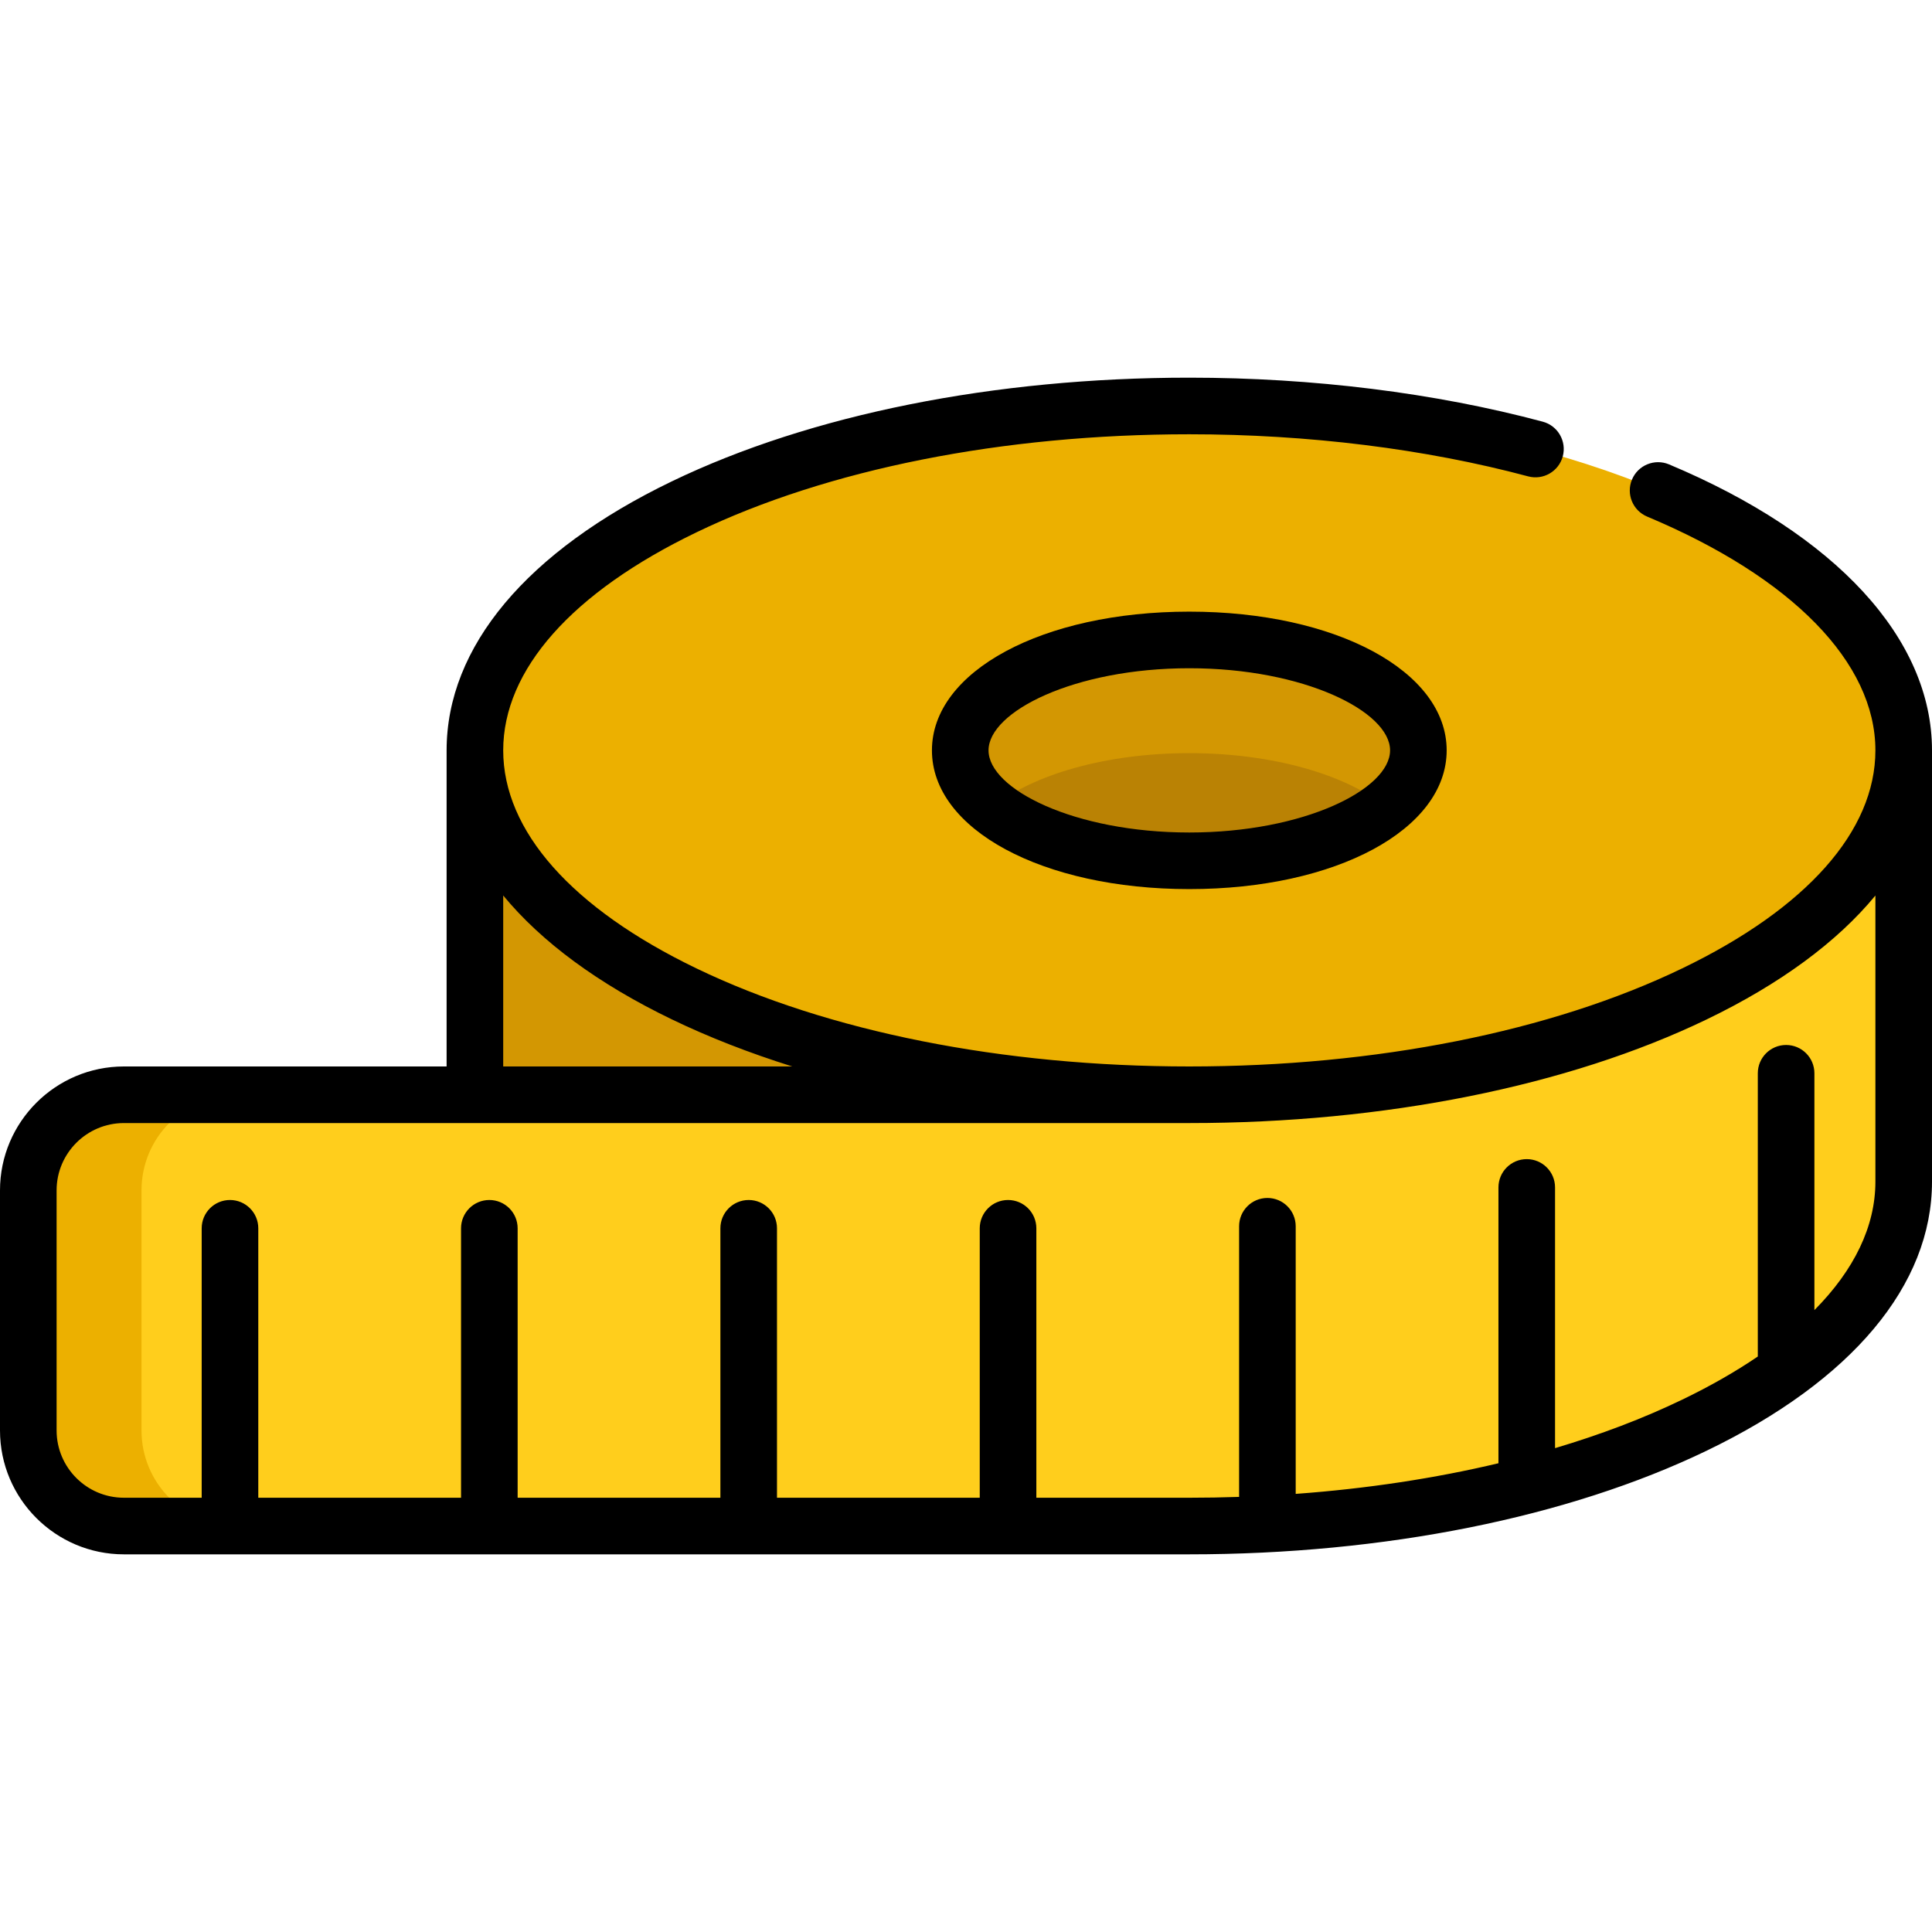 <?xml version="1.0" encoding="iso-8859-1"?>
<!-- Generator: Adobe Illustrator 21.0.0, SVG Export Plug-In . SVG Version: 6.00 Build 0)  -->
<svg version="1.1" id="Capa_1" xmlns="http://www.w3.org/2000/svg" xmlns:xlink="http://www.w3.org/1999/xlink" x="0px" y="0px"
	 viewBox="0 0 512 512" style="enable-background:new 0 0 512 512;" xml:space="preserve">
<rect x="125.86" y="198.851" style="fill:#D39702;" width="378.64" height="115.61"/>
<ellipse style="fill:#ECB000;" cx="315.18" cy="198.851" rx="189.32" ry="91.27"/>
<ellipse style="fill:#D39702;" cx="315.18" cy="198.851" rx="60.705" ry="29.27"/>
<path style="fill:#BA8204;" d="M263.053,213.855c10.601,8.543,29.974,14.265,52.125,14.265s41.524-5.722,52.125-14.265
	c-10.601-8.543-29.974-14.265-52.125-14.265C293.027,199.591,273.654,205.313,263.053,213.855z"/>
<path style="fill:#FFCE1C;" d="M315.178,404.415c104.56,0,189.322-40.862,189.322-91.269V198.855
	c0,50.406-84.762,91.269-189.322,91.269H32.832c-13.991,0-25.332,11.342-25.332,25.332v63.626c0,13.991,11.342,25.332,25.332,25.332
	h282.346V404.415z"/>
<path style="fill:#ECB000;" d="M37.5,379.083v-63.626c0-13.991,11.342-25.332,25.332-25.332h-30
	c-13.991,0-25.332,11.342-25.332,25.332v63.626c0,13.991,11.342,25.332,25.332,25.332h30C48.842,404.415,37.5,393.074,37.5,379.083z
	"/>
<path d="M442.312,123.067c-3.815-1.601-8.215,0.194-9.817,4.015c-1.603,3.819,0.194,8.215,4.015,9.817
	c38.442,16.129,60.49,38.711,60.49,61.956c0,21.341-18.187,41.861-51.208,57.78c-34.763,16.759-81.149,25.988-130.614,25.988
	s-95.851-9.229-130.614-25.988c-33.022-15.919-51.208-36.439-51.208-57.78s18.186-41.861,51.208-57.78
	c34.763-16.759,81.149-25.988,130.614-25.988c31.464,0,62.513,3.857,89.791,11.154c4.004,1.072,8.114-1.306,9.184-5.307
	c1.07-4.002-1.306-8.113-5.307-9.184c-28.525-7.631-60.915-11.664-93.668-11.664c-51.675,0-100.374,9.758-137.127,27.476
	c-38.495,18.558-59.694,43.877-59.694,71.293v83.769H32.833C14.729,282.624,0,297.353,0,315.456v63.627
	c0,18.104,14.729,32.832,32.833,32.832h282.345c51.675,0,100.374-9.758,137.128-27.476C490.8,365.882,512,340.563,512,313.147
	V198.855C512,169.272,486.6,141.648,442.312,123.067z M133.356,237.314c10.117,12.277,25.178,23.426,44.694,32.834
	c9.837,4.742,20.537,8.908,31.914,12.476h-76.609L133.356,237.314L133.356,237.314z M497,313.147
	c0,11.815-5.584,23.377-16.164,34.047V284.43c0-4.143-3.357-7.5-7.5-7.5s-7.5,3.357-7.5,7.5v75.058
	c-5.903,4.018-12.592,7.847-20.044,11.439c-10.283,4.958-21.591,9.25-33.688,12.846V314.68c0-4.143-3.357-7.5-7.5-7.5
	s-7.5,3.357-7.5,7.5v73.097c-16.841,4.006-34.921,6.747-53.73,8.118v-70.923c0-4.143-3.357-7.5-7.5-7.5s-7.5,3.357-7.5,7.5v71.72
	c-4.37,0.147-8.77,0.224-13.196,0.224h-40.535v-71.405c0-4.143-3.357-7.5-7.5-7.5s-7.5,3.357-7.5,7.5v71.404h-53.731v-71.404
	c0-4.143-3.358-7.5-7.5-7.5s-7.5,3.357-7.5,7.5v71.404H137.18v-71.404c0-4.143-3.358-7.5-7.5-7.5s-7.5,3.357-7.5,7.5v71.404H68.449
	v-71.404c0-4.143-3.358-7.5-7.5-7.5s-7.5,3.357-7.5,7.5v71.404H32.833C23,396.915,15,388.916,15,379.083v-63.627
	c0-9.833,8-17.832,17.833-17.832h282.345c51.675,0,100.374-9.758,137.128-27.476c19.511-9.406,34.578-20.548,44.694-32.82
	L497,313.147L497,313.147z"/>
<path d="M246.973,198.855c0,20.959,29.322,36.765,68.205,36.765s68.205-15.806,68.205-36.765c0-20.959-29.322-36.765-68.205-36.765
	S246.973,177.897,246.973,198.855z M368.383,198.855c0,10.274-22.754,21.765-53.205,21.765s-53.205-11.49-53.205-21.765
	s22.754-21.765,53.205-21.765S368.383,188.581,368.383,198.855z"/>
<g>
</g>
<g>
</g>
<g>
</g>
<g>
</g>
<g>
</g>
<g>
</g>
<g>
</g>
<g>
</g>
<g>
</g>
<g>
</g>
<g>
</g>
<g>
</g>
<g>
</g>
<g>
</g>
<g>
</g>
</svg>
